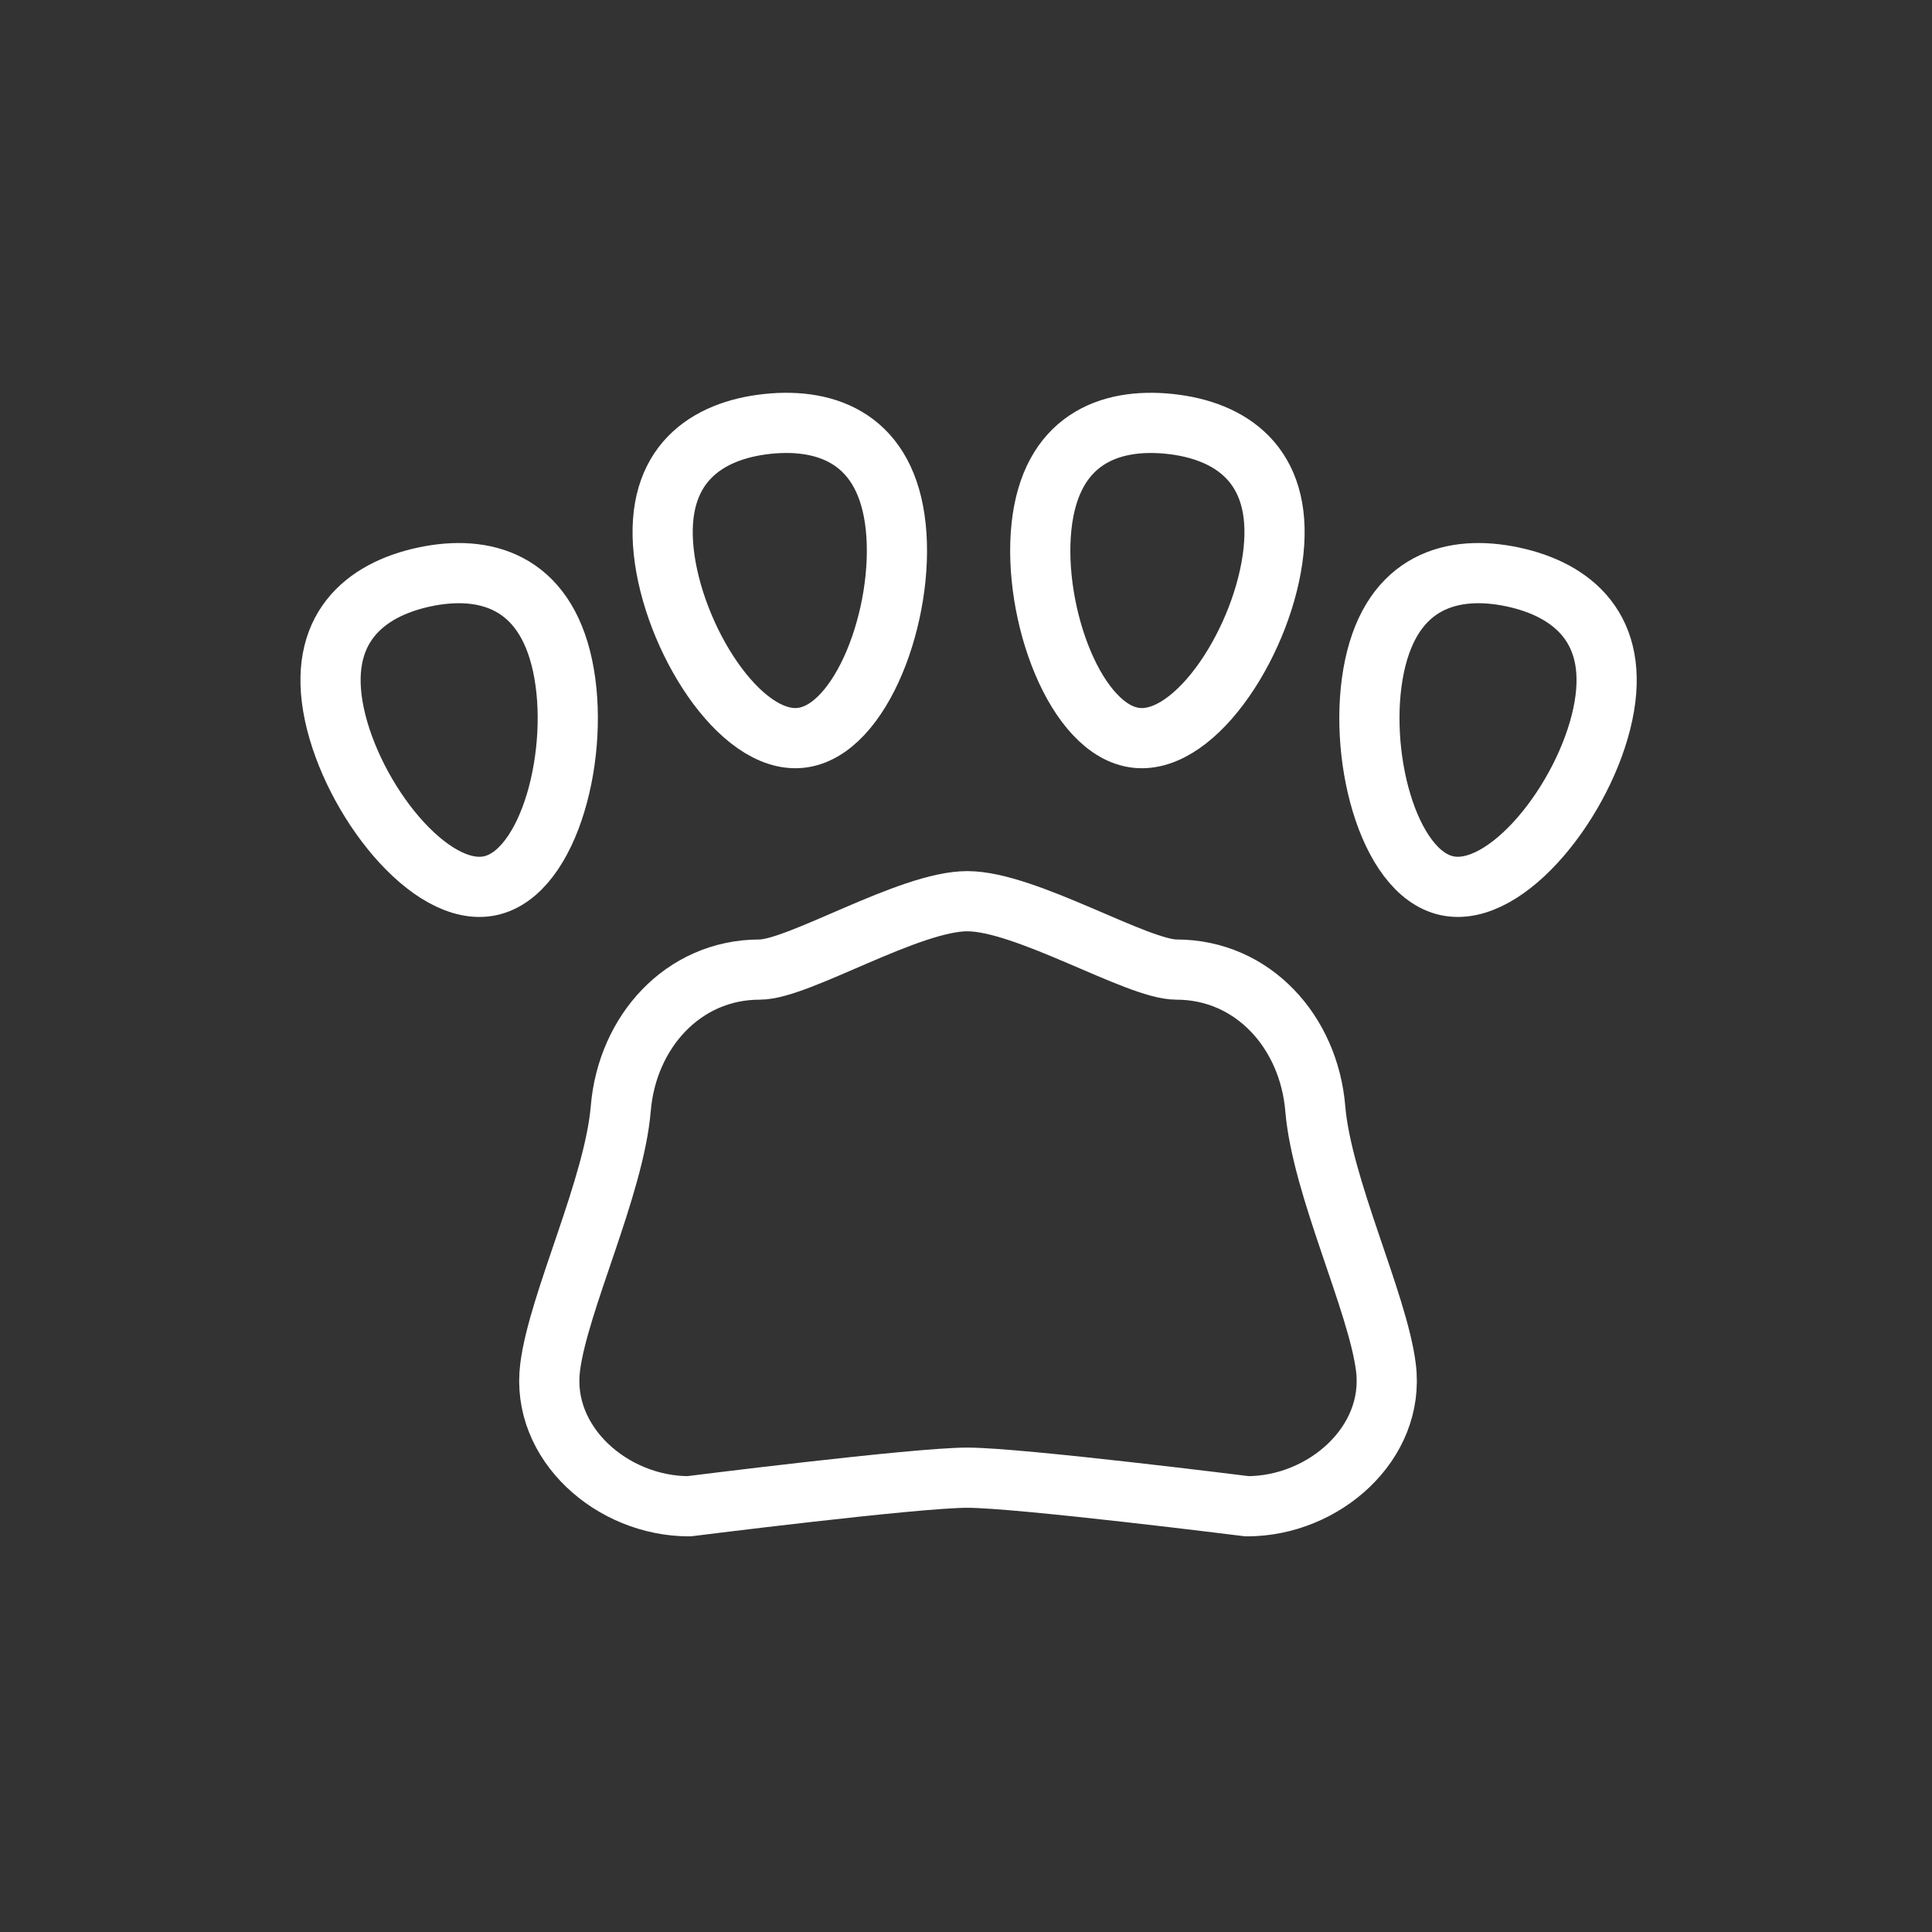 <svg xmlns="http://www.w3.org/2000/svg" viewBox="20 20 321 321">
<rect x="20" y="20" width="321" height="321" fill="#333333" stroke="none"/>
<g fill="none" stroke="#fff" stroke-linejoin="round" stroke-linecap="round" stroke-width="10">
<path d="m250.266,247.186c1.59,12.645-10.332,23.077-23.076,23.077 0,0-37.795-4.748-46.479-4.748-8.624,0-46.232,4.748-46.232,4.748-12.745,0-24.666-10.433-23.077-23.077 1.368-10.888 10.643-29.938 11.739-43.014 1.065-12.7 10.333-23.078 23.078-23.078 6.442,0 24.83-11.361 34.493-11.361 9.745,0 28.243,11.361 34.739,11.361 12.744,0 22.013,10.378 23.078,23.078 1.094,13.075 10.369,32.126 11.737,43.014z"/>
<path d="m168.824,107.524c-1.514-14.405-11.189-18.156-21.287-17.095-10.098,1.061-18.782,6.742-17.268,21.147 1.514,14.406 12.653,32.081 22.75,31.02 10.098-1.061 17.32-20.665 15.805-35.072z"/>
<path d="m231.592,111.577c1.514-14.404-7.17-20.086-17.268-21.147s-19.773,2.69-21.287,17.095c-1.515,14.406 5.707,34.012 15.804,35.072 10.098,1.061 21.237-16.614 22.751-31.02z"/>
<path d="m113.479,130.635c-3.011-14.168-13.026-16.887-22.957-14.776-9.932,2.111-17.975,8.668-14.963,22.836 3.012,14.169 15.938,30.583 25.868,28.472 9.932-2.111 15.064-22.363 12.052-36.532z"/>
<path d="m286.301,138.695c3.012-14.168-5.031-20.726-14.963-22.836-9.931-2.111-19.945,.608-22.957,14.776-3.012,14.169 2.121,34.42 12.052,36.531 9.931,2.112 22.856-14.302 25.868-28.471z"/>
</g>
</svg>
